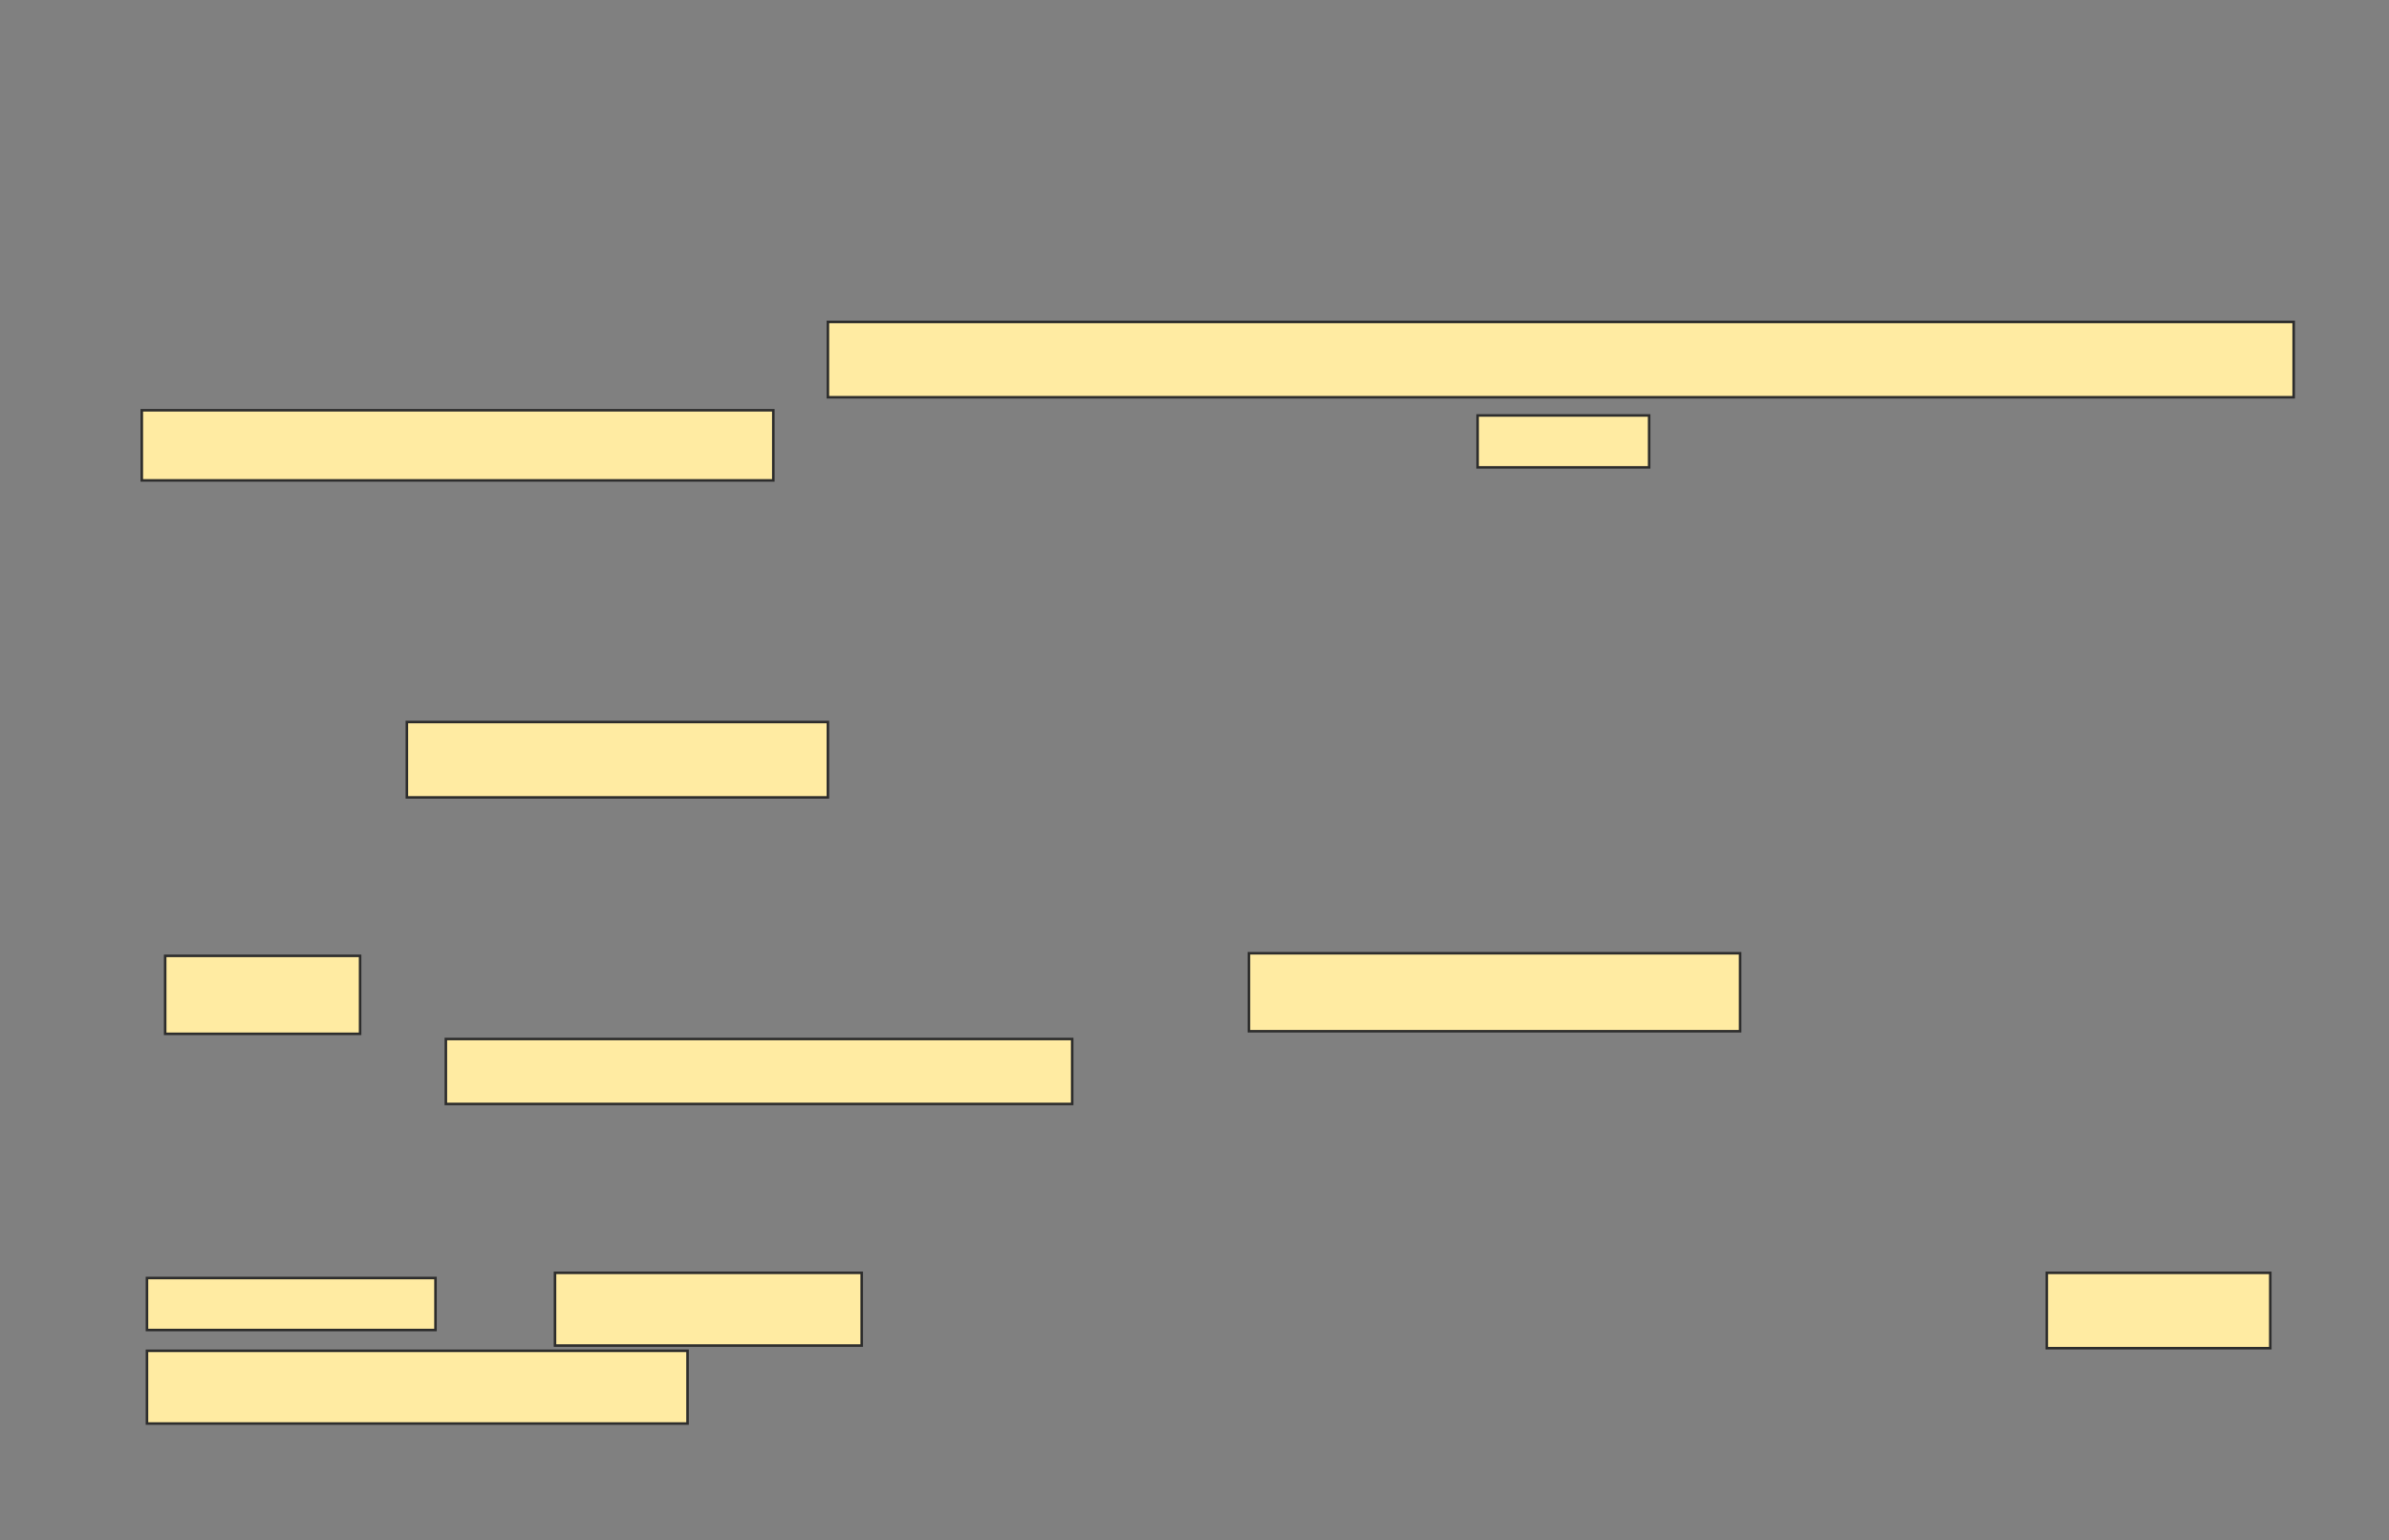 <svg xmlns="http://www.w3.org/2000/svg" width="938" height="605">
 <rect width="100%" height="100%" fill="#808080" stroke="none"/>
 <!-- Created with Image Occlusion Enhanced -->
 <g>
  <title>Labels</title>
 </g>
 <g>
  <title>Masks</title>
  
  <rect id="4b780bbf02464dc3aa05f503ff662c99-ao-2" height="29.592" width="165.306" y="283.571" x="159.755" stroke="#2D2D2D" fill="#FFEBA2"/>
  <g id="4b780bbf02464dc3aa05f503ff662c99-ao-3">
   <rect height="29.592" width="575.51" y="126.429" x="325.061" stroke="#2D2D2D" fill="#FFEBA2"/>
   <rect height="27.551" width="247.959" y="161.122" x="55.673" stroke="#2D2D2D" fill="#FFEBA2"/>
   <rect height="20.408" width="67.347" y="163.163" x="580.163" stroke="#2D2D2D" fill="#FFEBA2"/>
  </g>
  <g id="4b780bbf02464dc3aa05f503ff662c99-ao-4">
   <rect height="30.612" width="76.531" y="375.408" x="64.857" stroke="#2D2D2D" fill="#FFEBA2"/>
   <rect height="30.612" width="192.857" y="374.388" x="490.367" stroke="#2D2D2D" fill="#FFEBA2"/>
   <rect height="25.51" width="245.918" y="408.061" x="175.061" stroke="#2D2D2D" fill="#FFEBA2"/>
  </g>
  <g id="4b780bbf02464dc3aa05f503ff662c99-ao-5">
   <rect height="20.408" width="113.265" y="501.939" x="57.714" stroke="#2D2D2D" fill="#FFEBA2"/>
   <rect height="28.571" width="120.408" y="499.898" x="217.918" stroke="#2D2D2D" fill="#FFEBA2"/>
   <rect stroke="#2D2D2D" height="29.592" width="87.755" y="499.898" x="803.633" fill="#FFEBA2"/>
   <rect height="28.571" width="212.245" y="530.51" x="57.714" stroke-linecap="null" stroke-linejoin="null" stroke-dasharray="null" stroke="#2D2D2D" fill="#FFEBA2"/>
  </g>
 </g>
</svg>